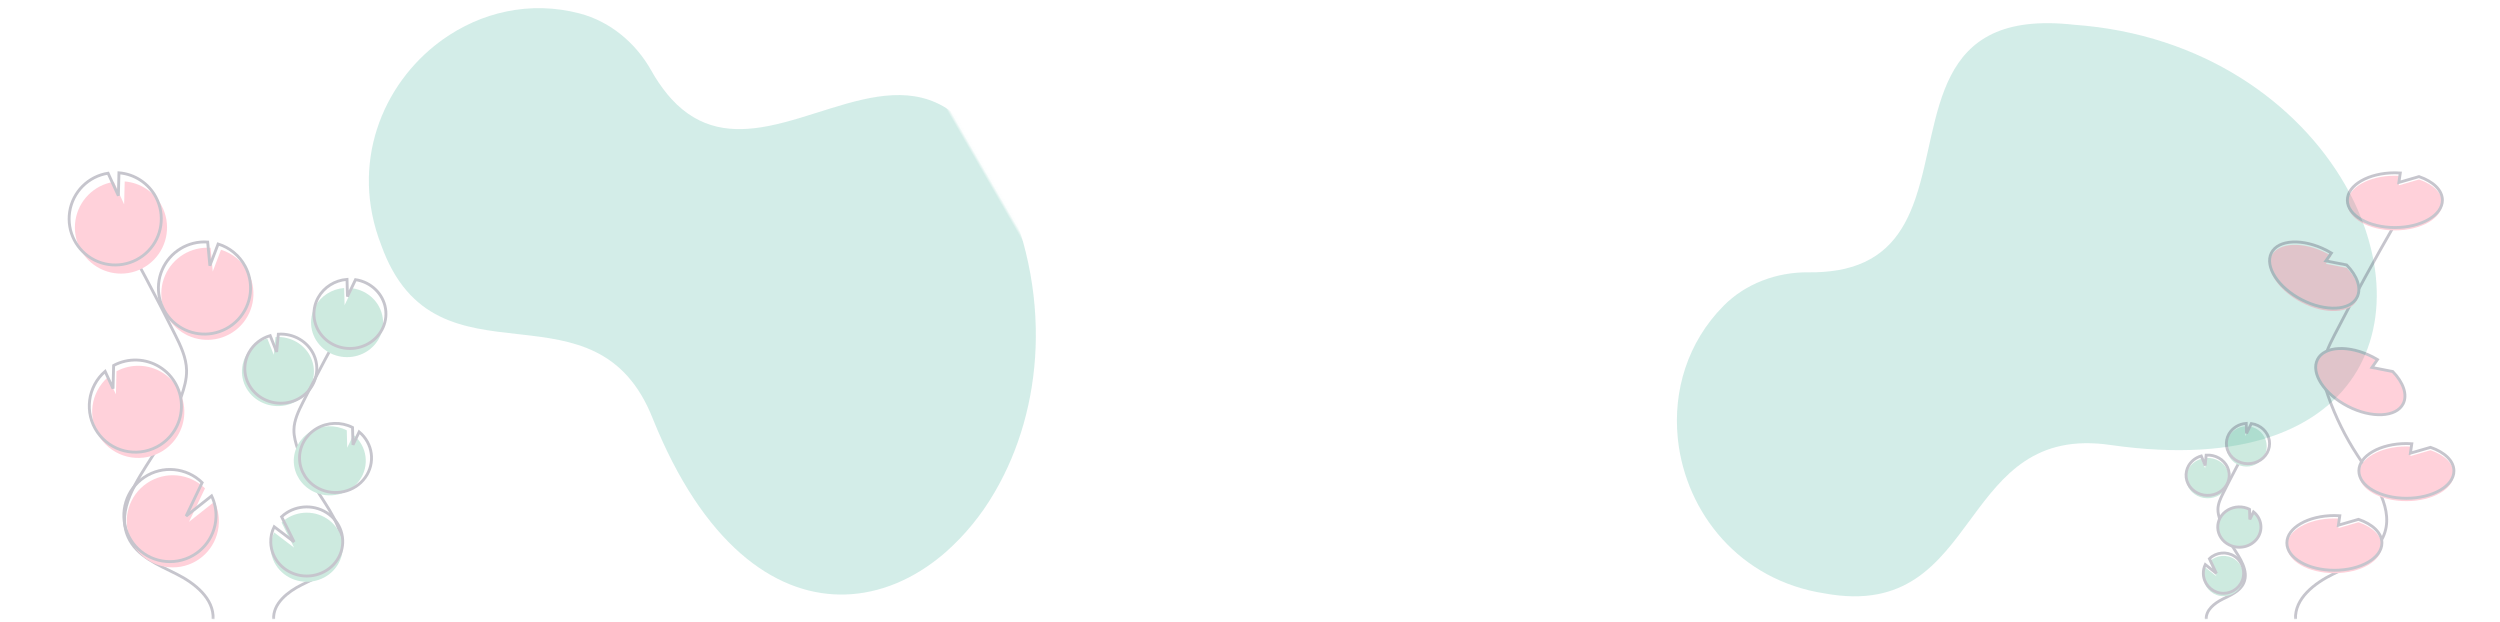 <?xml version="1.0" encoding="UTF-8"?>
<svg width="868px" height="216px" viewBox="0 0 868 216" version="1.1" xmlns="http://www.w3.org/2000/svg" xmlns:xlink="http://www.w3.org/1999/xlink">
    <title>Path + Path + Group + Group + Group + Group Mask</title>
    <defs>
        <rect id="path-1" x="0" y="0.957" width="868" height="214" rx="24"></rect>
    </defs>
    <g id="UI" stroke="none" stroke-width="1" fill="none" fill-rule="evenodd">
        <g id="Team-member-Individual" transform="translate(-507, -181)">
            <g id="Path-+-Path-+-Group-+-Group-+-Group-+-Group-Mask" transform="translate(507, 181.043)">
                <mask id="mask-2" fill="white">
                    <use xlink:href="#path-1"></use>
                </mask>
                <g id="Mask" opacity="0.75"></g>
                <path d="M819.263,127.103 C818.978,127.637 818.68,128.162 818.373,128.683 C806.591,148.648 779.183,161.047 732.96,154.485 C706.716,150.581 695.539,164.899 684.716,179.564 C684.531,179.817 684.346,180.07 684.158,180.323 C672.824,195.702 661.603,211.123 633.546,205.997 C603.802,201.422 585.446,177.932 582.605,152.853 C582.571,152.548 582.539,152.24 582.511,151.935 C580.915,135.675 585.847,118.839 598.429,106.129 C606.028,98.453 616.826,94.376 627.972,94.504 C631.327,94.565 634.682,94.323 637.992,93.782 C638.722,93.657 639.431,93.519 640.121,93.364 C654.32,90.208 660.863,80.824 664.876,69.374 C664.97,69.102 665.064,68.831 665.155,68.556 C674.37,41.248 670.109,2.919 720.203,8.558 C765.031,11.772 797.928,35.948 814.065,63.842 C814.225,64.122 814.385,64.403 814.542,64.684 C818.977,72.423 822.142,80.789 823.922,89.479 C824.023,89.967 824.114,90.455 824.198,90.943 C826.481,103.897 824.985,116.488 819.263,127.103 Z" id="Path" fill-opacity="0.2" fill="#23A68F" fill-rule="nonzero" mask="url(#mask-2)"></path>
                <path d="M368.263,116.103 C367.978,116.637 367.68,117.162 367.373,117.683 C355.591,137.648 328.183,150.047 281.96,143.485 C255.716,139.581 244.539,153.899 233.716,168.564 C233.531,168.817 233.346,169.07 233.158,169.323 C221.824,184.702 210.603,200.123 182.546,194.997 C152.802,190.422 134.446,166.932 131.605,141.853 C131.571,141.548 131.539,141.24 131.511,140.935 C129.915,124.675 134.847,107.839 147.429,95.129 C155.028,87.453 165.826,83.376 176.972,83.504 C180.327,83.565 183.682,83.323 186.992,82.782 C187.722,82.657 188.431,82.519 189.121,82.364 C203.32,79.208 209.863,69.824 213.876,58.374 C213.97,58.102 214.064,57.831 214.155,57.556 C223.37,30.248 219.109,-8.081 269.203,-2.442 C314.031,0.772 346.928,24.948 363.065,52.842 C363.225,53.122 363.385,53.403 363.542,53.684 C367.977,61.423 371.142,69.789 372.922,78.479 C373.023,78.967 373.114,79.455 373.198,79.943 C375.481,92.897 373.985,105.488 368.263,116.103 Z" id="Path" fill-opacity="0.2" fill="#23A68F" fill-rule="nonzero" mask="url(#mask-2)" transform="translate(252.72, 96.5) rotate(60) translate(-252.72, -96.5) "></path>
                <g id="Group" opacity="0.3" mask="url(#mask-2)">
                    <g transform="translate(759, 146.957)" id="Path">
                        <path d="M3.977,25.179 C6.788,26.576 10.237,26.163 12.58,24.15 C14.923,22.136 15.648,18.961 14.388,16.231 C13.128,13.5 10.158,11.811 6.981,12.017 L6.626,15.609 L5.282,12.313 C3.389,12.857 1.806,14.079 0.879,15.713 C0.551,16.285 0.311,16.897 0.167,17.531 C-0.535,20.589 1.02,23.71 3.977,25.179 L3.977,25.179 Z" stroke="none" fill="#57B894" fill-rule="nonzero"></path>
                        <path d="M7.007,68 C6.839,64.824 9.825,62.457 12.645,61.044 C15.465,59.631 18.714,58.311 20.014,55.414 C21.883,51.252 18.686,46.737 16.244,42.89 C14.432,40.034 12.962,36.972 11.864,33.767 C11.424,32.481 11.041,31.149 11.068,29.789 C11.107,27.831 11.988,26.003 12.862,24.255 C15.773,18.432 18.819,12.68 22,7" stroke="#3F3D56" stroke-width="1" fill="none"></path>
                        <path d="M3.977,24.179 C6.788,25.576 10.237,25.163 12.58,23.15 C14.923,21.136 15.648,17.961 14.388,15.231 C13.128,12.5 10.158,10.811 6.981,11.017 L6.626,14.609 L5.282,11.313 C3.389,11.857 1.806,13.079 0.879,14.713 C0.551,15.285 0.311,15.897 0.167,16.531 C-0.535,19.589 1.02,22.71 3.977,24.179 Z" stroke="#3F3D56" stroke-width="1" fill="none"></path>
                        <path d="M14.82,4.696 C15.938,2.586 18.054,1.193 20.431,1 L20.521,4.479 L22.084,1.06 C25.092,1.532 27.45,3.898 27.917,6.913 C28.384,9.927 26.852,12.897 24.128,14.261 C21.404,15.624 18.113,15.067 15.988,12.883 C13.862,10.699 13.39,7.389 14.82,4.696 L14.82,4.696 Z" stroke="none" fill="#57B894" fill-rule="nonzero"></path>
                        <path d="M14.878,3.696 C16.077,1.586 18.343,0.193 20.89,0 L20.987,3.479 L22.661,0.06 C25.884,0.532 28.411,2.898 28.911,5.913 C29.411,8.927 27.77,11.897 24.852,13.261 C21.933,14.624 18.407,14.067 16.13,11.883 C13.853,9.699 13.346,6.389 14.878,3.696 Z" stroke="#3F3D56" stroke-width="1" fill="none"></path>
                        <path d="M14.986,42.181 C18.351,43.85 22.522,42.898 24.681,39.966 C26.84,37.035 26.299,33.058 23.424,30.723 L22.138,33.344 L22.041,29.832 C22.035,29.829 22.029,29.826 22.023,29.823 C19.658,28.646 16.8,28.737 14.526,30.062 C12.252,31.387 10.91,33.745 11.005,36.245 C11.1,38.746 12.618,41.009 14.986,42.181 L14.986,42.181 Z" stroke="none" fill="#57B894" fill-rule="nonzero"></path>
                        <path d="M14.982,42.18 C18.348,43.85 22.521,42.898 24.68,39.966 C26.84,37.034 26.299,33.056 23.423,30.721 L22.137,33.342 L22.04,29.83 C22.034,29.826 22.028,29.823 22.022,29.821 C19.656,28.645 16.798,28.738 14.526,30.063 C12.253,31.388 10.911,33.745 11.005,36.245 C11.099,38.744 12.615,41.007 14.982,42.18 L14.982,42.18 Z" stroke="#3F3D56" stroke-width="1" fill="none"></path>
                        <path d="M6.004,53.233 C6.115,56.541 8.527,59.319 11.786,59.893 C15.046,60.467 18.262,58.68 19.495,55.609 C20.728,52.537 19.642,49.022 16.891,47.182 C14.141,45.342 10.477,45.68 8.109,47.992 L10.54,53.08 L6.669,50.014 C6.192,51.018 5.965,52.122 6.004,53.233 Z" stroke="none" fill="#57B894" fill-rule="nonzero"></path>
                        <path d="M6.004,52.233 C6.115,55.541 8.527,58.319 11.786,58.893 C15.046,59.467 18.262,57.68 19.495,54.609 C20.728,51.537 19.642,48.022 16.891,46.182 C14.141,44.342 10.477,44.68 8.109,46.992 L10.54,52.08 L6.669,49.014 C6.192,50.018 5.965,51.122 6.004,52.233 Z" stroke="#3F3D56" stroke-width="1" fill="none"></path>
                    </g>
                </g>
                <g id="Group" opacity="0.3" mask="url(#mask-2)">
                    <g transform="translate(24, 59.957)" id="Path">
                        <path d="M55.516,56.122 C49.519,59.316 42.16,58.373 37.162,53.771 C32.164,49.168 30.618,41.91 33.306,35.67 C35.994,29.429 42.329,25.567 49.107,26.039 L49.864,34.249 L52.732,26.715 C56.769,27.958 60.148,30.753 62.125,34.486 C62.825,35.793 63.336,37.193 63.643,38.643 C65.142,45.631 61.825,52.766 55.516,56.122 Z" stroke="none" fill="#FF6584" fill-rule="nonzero"></path>
                        <path d="M49.985,155 C50.365,147.815 43.596,142.459 37.204,139.263 C30.812,136.066 23.448,133.08 20.501,126.528 C16.265,117.11 23.512,106.898 29.047,98.193 C33.153,91.733 36.486,84.805 38.975,77.554 C39.972,74.646 40.841,71.632 40.779,68.556 C40.69,64.126 38.695,59.991 36.714,56.036 C30.115,42.862 23.21,29.85 16,17" stroke="#3F3D56" stroke-width="1" fill="none"></path>
                        <path d="M54.516,54.122 C48.519,57.316 41.16,56.373 36.162,51.771 C31.164,47.168 29.618,39.91 32.306,33.67 C34.994,27.429 41.329,23.567 48.107,24.039 L48.864,32.249 L51.732,24.715 C55.769,25.958 59.148,28.753 61.125,32.486 C61.825,33.793 62.336,35.193 62.643,36.643 C64.142,43.631 60.825,50.766 54.516,54.122 L54.516,54.122 Z" stroke="#3F3D56" stroke-width="1" fill="none"></path>
                        <path d="M32.127,11.447 C29.569,6.625 24.735,3.44 19.301,3 L19.094,10.951 L15.523,3.138 C8.648,4.217 3.257,9.625 2.19,16.514 C1.123,23.404 4.624,30.194 10.85,33.31 C17.076,36.426 24.598,35.152 29.456,30.16 C34.314,25.168 35.394,17.603 32.127,11.447 L32.127,11.447 Z" stroke="none" fill="#FF6584" fill-rule="nonzero"></path>
                        <path d="M30.127,8.447 C27.569,3.625 22.735,0.44 17.301,0 L17.094,7.951 L13.523,0.138 C6.648,1.217 1.257,6.625 0.19,13.514 C-0.877,20.404 2.624,27.194 8.85,30.31 C15.076,33.426 22.598,32.152 27.456,27.16 C32.314,22.168 33.394,14.603 30.127,8.447 L30.127,8.447 Z" stroke="#3F3D56" stroke-width="1" fill="none"></path>
                        <path d="M31.504,97.127 C24.323,100.944 15.422,98.766 10.815,92.064 C6.208,85.363 7.362,76.271 13.498,70.934 L16.241,76.926 L16.448,68.898 C16.46,68.89 16.473,68.883 16.486,68.877 C21.533,66.19 27.63,66.4 32.479,69.43 C37.328,72.459 40.191,77.846 39.99,83.56 C39.789,89.274 36.554,94.446 31.504,97.127 L31.504,97.127 Z" stroke="none" fill="#FF6584" fill-rule="nonzero"></path>
                        <path d="M30.505,95.127 C23.325,98.944 14.422,96.766 9.815,90.064 C5.208,83.362 6.362,74.27 12.498,68.933 L15.242,74.925 L15.449,66.896 C15.461,66.888 15.474,66.881 15.487,66.875 C20.534,64.189 26.63,64.401 31.479,67.43 C36.327,70.459 39.191,75.846 38.99,81.56 C38.789,87.273 35.555,92.445 30.505,95.127 L30.505,95.127 Z" stroke="#3F3D56" stroke-width="1" fill="none"></path>
                        <path d="M51.99,121.533 C51.738,129.094 46.225,135.444 38.774,136.756 C31.324,138.068 23.974,133.982 21.154,126.962 C18.335,119.942 20.818,111.907 27.105,107.701 C33.393,103.495 41.767,104.268 47.179,109.554 L41.622,121.182 L50.472,114.175 C51.56,116.471 52.081,118.994 51.99,121.533 Z" stroke="none" fill="#FF6584" fill-rule="nonzero"></path>
                        <path d="M50.99,119.533 C50.738,127.094 45.225,133.444 37.774,134.756 C30.324,136.068 22.974,131.982 20.154,124.962 C17.335,117.942 19.818,109.907 26.105,105.701 C32.393,101.495 40.767,102.268 46.179,107.554 L40.622,119.182 L49.472,112.175 C50.56,114.471 51.081,116.994 50.99,119.533 L50.99,119.533 Z" stroke="#3F3D56" stroke-width="1" fill="none"></path>
                    </g>
                </g>
                <g id="Group" opacity="0.3" mask="url(#mask-2)">
                    <g transform="translate(84, 96.957)" id="Path">
                        <path d="M6.628,42.592 C11.313,44.987 17.062,44.28 20.967,40.828 C24.872,37.376 26.08,31.933 23.98,27.252 C21.88,22.572 16.93,19.676 11.635,20.029 L11.044,26.187 L8.803,20.536 C5.649,21.468 3.01,23.565 1.465,26.365 C0.918,27.345 0.519,28.394 0.279,29.482 C-0.892,34.723 1.7,40.075 6.628,42.592 L6.628,42.592 Z" stroke="none" fill="#57B894" fill-rule="nonzero"></path>
                        <path d="M11.012,118 C10.721,112.533 15.897,108.458 20.785,106.026 C25.673,103.594 31.304,101.322 33.558,96.336 C36.798,89.171 31.255,81.4 27.023,74.777 C23.883,69.862 21.334,64.591 19.431,59.074 C18.668,56.861 18.004,54.568 18.051,52.227 C18.119,48.857 19.645,45.71 21.16,42.701 C26.206,32.678 31.486,22.777 37,13" stroke="#3F3D56" stroke-width="1" fill="none"></path>
                        <path d="M7.628,41.592 C12.313,43.987 18.062,43.28 21.967,39.828 C25.872,36.376 27.08,30.933 24.98,26.252 C22.88,21.572 17.93,18.676 12.635,19.029 L12.044,25.187 L9.803,19.536 C6.649,20.468 4.01,22.565 2.465,25.365 C1.918,26.345 1.519,27.394 1.279,28.482 C0.108,33.723 2.7,39.075 7.628,41.592 L7.628,41.592 Z" stroke="#3F3D56" stroke-width="1" fill="none"></path>
                        <path d="M25.463,9.335 C27.461,5.719 31.239,3.33 35.483,3 L35.645,8.963 L38.435,3.103 C43.807,3.913 48.018,7.969 48.852,13.136 C49.685,18.303 46.95,23.395 42.086,25.732 C37.222,28.069 31.345,27.114 27.55,23.37 C23.754,19.626 22.911,13.952 25.463,9.335 L25.463,9.335 Z" stroke="none" fill="#57B894" fill-rule="nonzero"></path>
                        <path d="M26.463,6.335 C28.461,2.719 32.239,0.33 36.483,0 L36.645,5.963 L39.435,0.103 C44.807,0.913 49.018,4.969 49.852,10.136 C50.685,15.303 47.95,20.395 43.086,22.732 C38.222,25.069 32.345,24.114 28.55,20.37 C24.754,16.626 23.911,10.952 26.463,6.335 L26.463,6.335 Z" stroke="#3F3D56" stroke-width="1" fill="none"></path>
                        <path d="M24.633,73.595 C30.244,76.458 37.2,74.824 40.8,69.797 C44.4,64.771 43.498,57.951 38.704,53.947 L36.56,58.442 L36.398,52.42 C36.388,52.414 36.378,52.409 36.368,52.404 C32.425,50.392 27.663,50.552 23.875,52.824 C20.088,55.096 17.851,59.135 18.008,63.419 C18.164,67.703 20.689,71.582 24.633,73.595 L24.633,73.595 Z" stroke="none" fill="#57B894" fill-rule="nonzero"></path>
                        <path d="M26.633,72.595 C32.244,75.458 39.2,73.824 42.8,68.797 C46.4,63.771 45.498,56.951 40.704,52.947 L38.56,57.442 L38.398,51.42 C38.388,51.414 38.378,51.409 38.368,51.404 C34.425,49.392 29.663,49.552 25.875,51.824 C22.088,54.096 19.851,58.135 20.008,62.419 C20.164,66.703 22.689,70.582 26.633,72.595 L26.633,72.595 Z" stroke="#3F3D56" stroke-width="1" fill="none"></path>
                        <path d="M10.008,93.4 C10.205,99.07 14.512,103.833 20.332,104.817 C26.153,105.801 31.896,102.737 34.098,97.472 C36.301,92.207 34.361,86.18 29.449,83.026 C24.537,79.871 17.994,80.451 13.766,84.415 L18.108,93.137 L11.194,87.881 C10.344,89.603 9.937,91.496 10.008,93.4 L10.008,93.4 Z" stroke="none" fill="#57B894" fill-rule="nonzero"></path>
                        <path d="M10.008,91.4 C10.205,97.07 14.512,101.833 20.332,102.817 C26.153,103.801 31.896,100.737 34.098,95.472 C36.301,90.207 34.361,84.18 29.449,81.026 C24.537,77.871 17.994,78.451 13.766,82.415 L18.108,91.137 L11.194,85.881 C10.344,87.603 9.937,89.496 10.008,91.4 L10.008,91.4 Z" stroke="#3F3D56" stroke-width="1" fill="none"></path>
                    </g>
                </g>
                <g id="Group" opacity="0.3" mask="url(#mask-2)">
                    <g transform="translate(788, 59.957)" id="Path">
                        <path d="M9.016,155 C8.625,147.815 15.592,142.459 22.172,139.263 C28.752,136.066 36.332,133.08 39.367,126.528 C43.728,117.111 36.267,106.898 30.569,98.193 C26.342,91.733 22.912,84.805 20.35,77.554 C19.323,74.646 18.428,71.632 18.492,68.556 C18.584,64.126 20.638,59.991 22.677,56.036 C29.47,42.862 36.578,29.85 44,17" stroke="#3F3D56" stroke-width="1" fill="none"></path>
                        <path d="M51.884,2.318 L44.889,4.343 L45.375,1.063 C44.759,1.023 44.134,1 43.5,1 C34.387,1 27,5.253 27,10.5 C27,15.747 34.387,20 43.5,20 C52.613,20 60,15.747 60,10.5 C60,7.016 56.741,3.972 51.884,2.318 Z" stroke="none" fill="#FF6584" fill-rule="nonzero"></path>
                        <path d="M51.884,1.318 L44.889,3.343 L45.375,0.063 C44.759,0.023 44.134,0 43.5,0 C34.387,0 27,4.253 27,9.5 C27,14.747 34.387,19 43.5,19 C52.613,19 60,14.747 60,9.5 C60,6.016 56.741,2.972 51.884,1.318 Z" stroke="#3F3D56" stroke-width="1" fill="none"></path>
                        <path d="M30.884,121.318 L23.889,123.343 L24.375,120.063 C23.759,120.023 23.134,120 22.5,120 C13.387,120 6,124.253 6,129.5 C6,134.747 13.387,139 22.5,139 C31.613,139 39,134.747 39,129.5 C39,126.016 35.741,122.972 30.884,121.318 Z" stroke="none" fill="#FF6584" fill-rule="nonzero"></path>
                        <path d="M30.884,120.318 L23.889,122.343 L24.375,119.063 C23.759,119.023 23.134,119 22.5,119 C13.387,119 6,123.253 6,128.5 C6,133.747 13.387,138 22.5,138 C31.613,138 39,133.747 39,128.5 C39,125.016 35.741,121.972 30.884,120.318 Z" stroke="#3F3D56" stroke-width="1" fill="none"></path>
                        <path d="M55.884,96.318 L48.889,98.343 L49.375,95.063 C48.759,95.023 48.134,95 47.5,95 C38.387,95 31,99.253 31,104.5 C31,109.747 38.387,114 47.5,114 C56.613,114 64,109.747 64,104.5 C64,101.016 60.741,97.972 55.884,96.318 Z" stroke="none" fill="#FF6584" fill-rule="nonzero"></path>
                        <path d="M55.884,95.318 L48.889,97.343 L49.375,94.063 C48.759,94.023 48.134,94 47.5,94 C38.387,94 31,98.253 31,103.5 C31,108.747 38.387,113 47.5,113 C56.613,113 64,108.747 64,103.5 C64,100.016 60.741,96.972 55.884,95.318 Z" stroke="#3F3D56" stroke-width="1" fill="none"></path>
                        <path d="M26.763,33.001 L19.536,31.583 L21.457,28.846 C20.919,28.524 20.366,28.214 19.793,27.919 C11.57,23.691 2.981,24.105 0.61,28.844 C-1.76,33.582 2.984,40.852 11.207,45.081 C19.431,49.309 28.019,48.895 30.39,44.157 C31.964,41.01 30.399,36.748 26.763,33.001 Z" stroke="none" fill="#FF6584" fill-rule="nonzero"></path>
                        <path d="M26.763,32.001 L19.536,30.583 L21.457,27.846 C20.919,27.524 20.366,27.214 19.793,26.919 C11.57,22.691 2.981,23.105 0.61,27.843 C-1.76,32.582 2.984,39.852 11.207,44.081 C19.431,48.309 28.019,47.895 30.39,43.156 C31.964,40.01 30.399,35.748 26.763,32.001 Z" stroke="#3F3D56" stroke-width="1" fill="none"></path>
                        <path d="M42.763,69.001 L35.536,67.583 L37.457,64.846 C36.919,64.524 36.366,64.214 35.793,63.919 C27.57,59.691 18.981,60.105 16.61,64.844 C14.24,69.582 18.984,76.852 27.207,81.081 C35.431,85.309 44.019,84.895 46.39,80.157 C47.964,77.01 46.399,72.748 42.763,69.001 Z" stroke="none" fill="#FF6584" fill-rule="nonzero"></path>
                        <path d="M42.763,69.001 L35.536,67.583 L37.457,64.846 C36.919,64.524 36.366,64.214 35.793,63.919 C27.57,59.691 18.981,60.105 16.61,64.843 C14.24,69.582 18.984,76.852 27.207,81.081 C35.431,85.309 44.019,84.895 46.39,80.156 C47.964,77.01 46.399,72.748 42.763,69.001 Z" stroke="#3F3D56" stroke-width="1" fill="none"></path>
                    </g>
                </g>
            </g>
        </g>
    </g>
</svg>